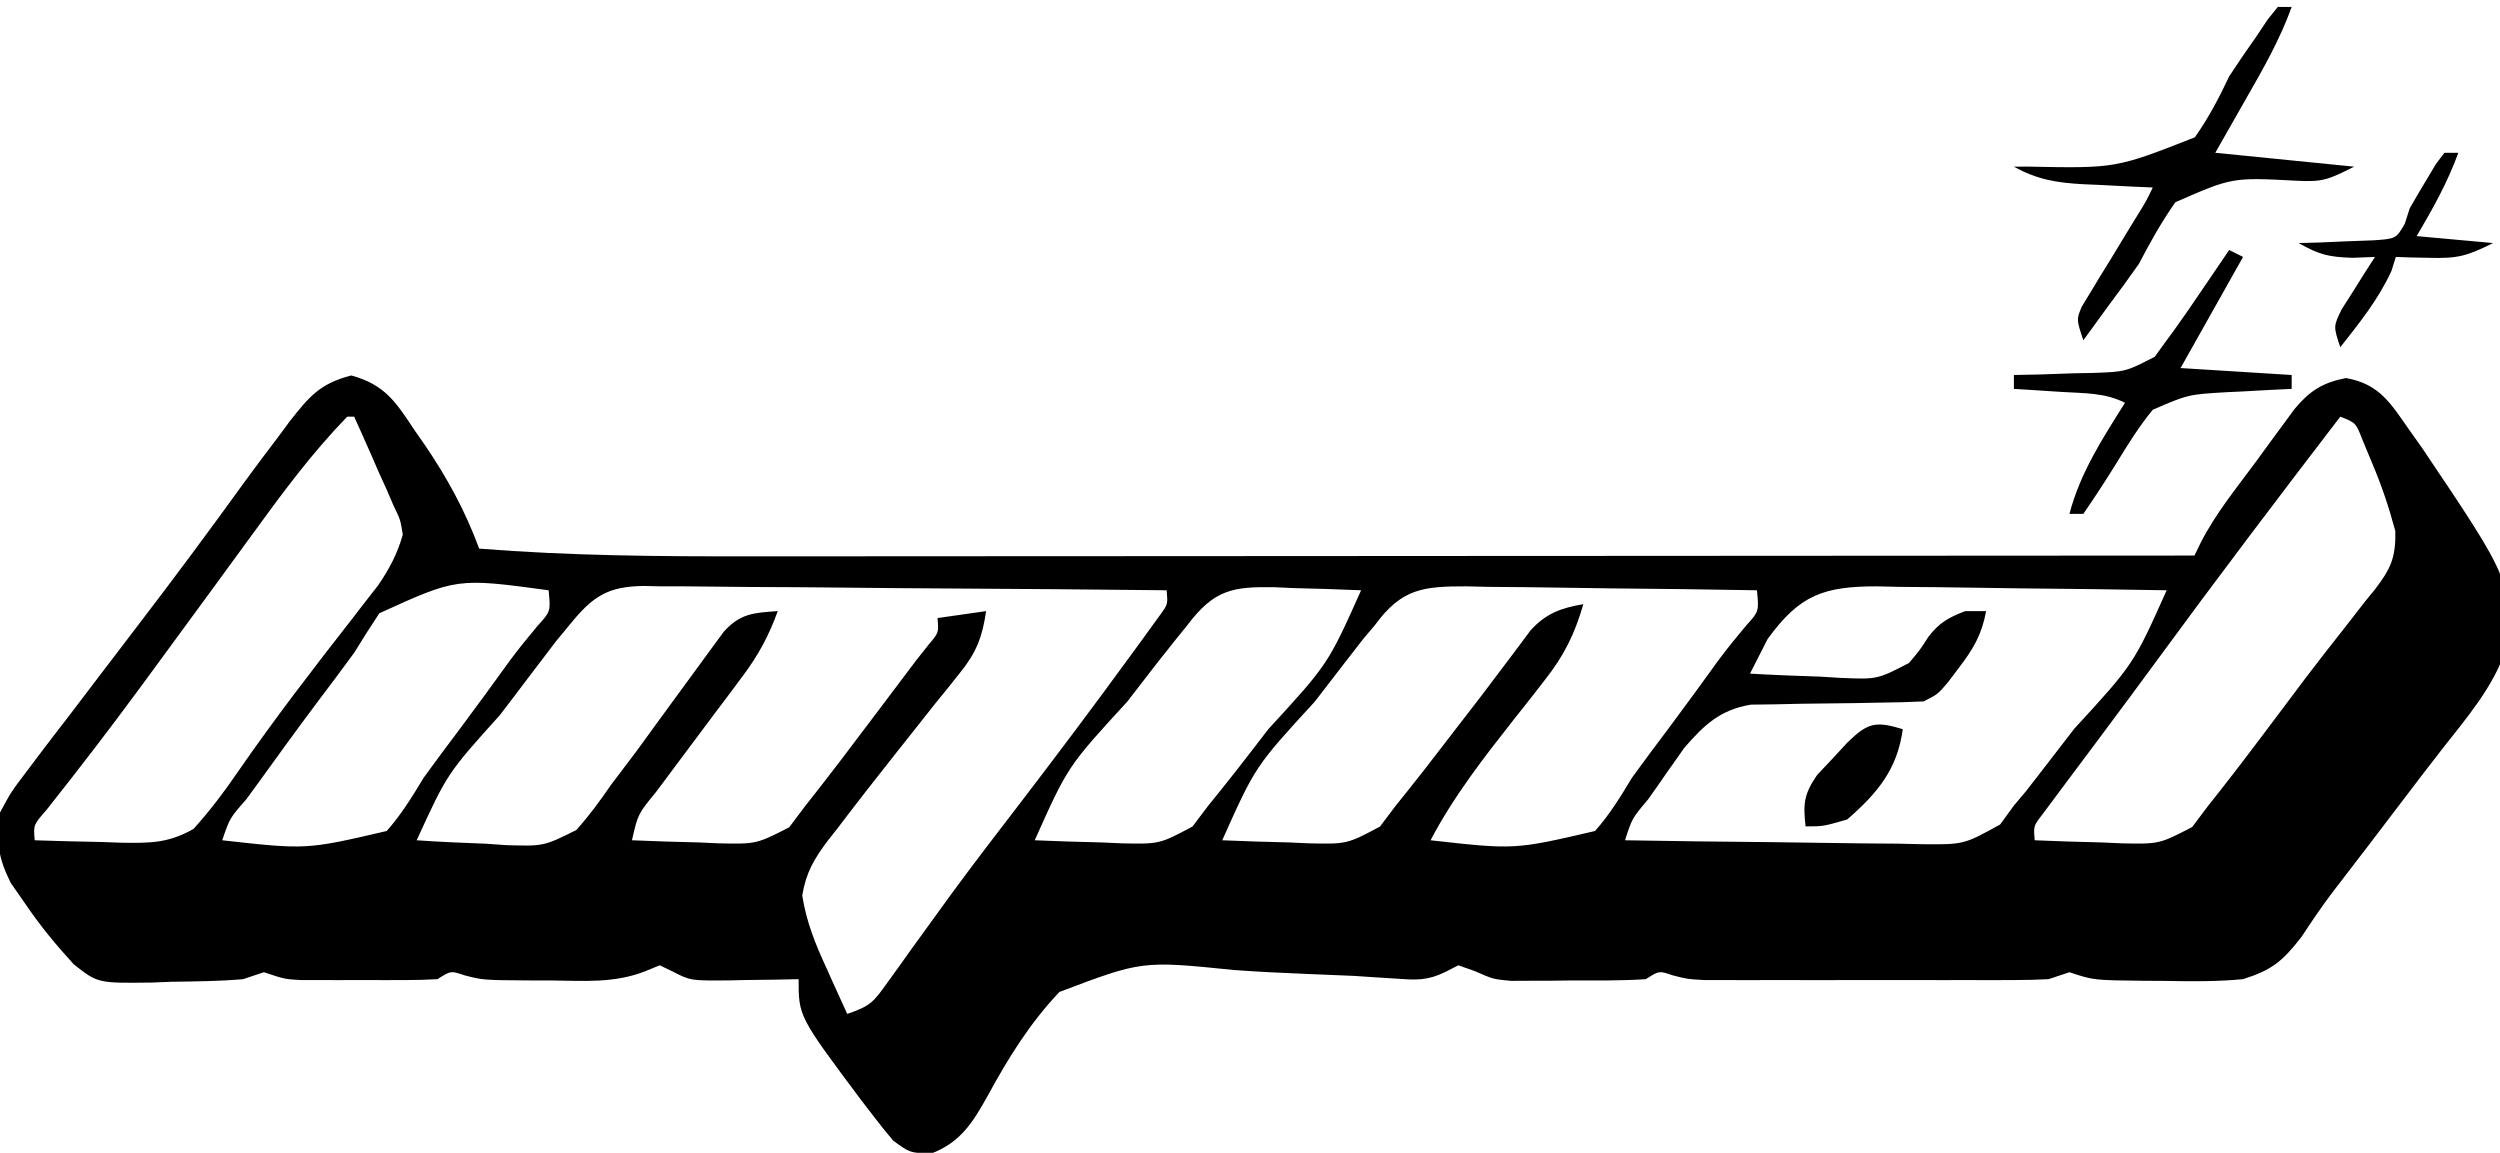 <?xml version="1.0" encoding="UTF-8"?>
<svg version="1.1" xmlns="http://www.w3.org/2000/svg" width="360" height="166">
<path d="M0 0 C4.829 1.319 6.417 3.809 9.105 7.871 C9.58 8.552 10.055 9.234 10.544 9.936 C13.807 14.721 16.411 19.486 18.418 24.934 C31.435 25.973 44.387 26.07 57.439 26.047 C59.718 26.047 61.996 26.047 64.274 26.048 C70.411 26.048 76.549 26.042 82.686 26.035 C89.117 26.029 95.549 26.028 101.98 26.027 C112.76 26.024 123.539 26.018 134.319 26.009 C145.414 26 156.508 25.993 167.603 25.989 C168.289 25.988 168.975 25.988 169.681 25.988 C173.122 25.986 176.563 25.985 180.004 25.984 C208.475 25.974 236.947 25.956 265.418 25.934 C265.868 25.011 265.868 25.011 266.326 24.069 C268.491 19.834 271.538 16.126 274.355 12.309 C274.989 11.437 275.623 10.566 276.275 9.668 C276.888 8.835 277.501 8.002 278.133 7.145 C278.691 6.384 279.249 5.624 279.824 4.841 C282.036 2.194 283.846 1.048 287.23 0.371 C292.083 1.227 293.679 4.026 296.418 7.934 C297.271 9.132 297.271 9.132 298.141 10.355 C311.103 29.614 311.103 29.614 310.23 39.574 C308.381 44.945 304.606 49.324 301.135 53.741 C299.188 56.228 297.276 58.741 295.367 61.258 C291.978 65.727 288.57 70.182 285.146 74.625 C283.618 76.666 282.213 78.746 280.812 80.875 C278.086 84.358 276.625 85.594 272.418 86.934 C268.677 87.289 264.984 87.262 261.23 87.184 C259.735 87.176 259.735 87.176 258.209 87.168 C250.884 87.089 250.884 87.089 247.418 85.934 C245.933 86.429 245.933 86.429 244.418 86.934 C242.736 87.026 241.051 87.062 239.367 87.063 C238.339 87.066 237.312 87.069 236.252 87.073 C234.588 87.07 234.588 87.07 232.891 87.066 C231.18 87.068 231.18 87.068 229.435 87.069 C227.021 87.07 224.608 87.068 222.195 87.064 C218.499 87.059 214.803 87.064 211.107 87.07 C208.764 87.07 206.421 87.068 204.078 87.066 C202.971 87.068 201.863 87.07 200.722 87.073 C199.691 87.069 198.66 87.066 197.598 87.063 C196.692 87.062 195.786 87.061 194.853 87.061 C192.418 86.934 192.418 86.934 190.219 86.363 C188.331 85.709 188.331 85.709 186.418 86.934 C182.819 87.175 179.211 87.119 175.605 87.121 C174.607 87.133 173.609 87.146 172.58 87.158 C171.129 87.161 171.129 87.161 169.648 87.164 C168.766 87.168 167.883 87.172 166.973 87.177 C164.418 86.934 164.418 86.934 161.841 85.794 C161.041 85.51 160.242 85.226 159.418 84.934 C158.809 85.247 158.201 85.561 157.574 85.884 C154.956 87.159 153.393 87.068 150.504 86.859 C149.529 86.798 148.553 86.736 147.548 86.673 C146.497 86.603 145.446 86.533 144.363 86.461 C142.116 86.362 139.869 86.27 137.621 86.182 C134.089 86.04 130.57 85.873 127.044 85.61 C113.878 84.272 113.878 84.272 101.98 88.773 C97.705 93.271 94.582 98.331 91.628 103.761 C89.449 107.673 87.701 110.442 83.48 112.059 C80.418 111.934 80.418 111.934 78.043 110.184 C77.133 109.129 76.265 108.039 75.418 106.934 C74.763 106.084 74.108 105.235 73.434 104.359 C64.418 92.3 64.418 92.3 64.418 86.934 C63.309 86.957 62.201 86.98 61.059 87.004 C59.595 87.023 58.132 87.041 56.668 87.059 C55.574 87.084 55.574 87.084 54.457 87.109 C48.859 87.16 48.859 87.16 46.215 85.801 C45.622 85.515 45.029 85.228 44.418 84.934 C43.728 85.218 43.039 85.503 42.328 85.797 C37.899 87.527 33.565 87.182 28.855 87.121 C27.437 87.12 27.437 87.12 25.99 87.119 C18.952 87.074 18.952 87.074 16.242 86.361 C14.334 85.709 14.334 85.709 12.418 86.934 C10.786 87.03 9.15 87.064 7.516 87.066 C6.057 87.068 6.057 87.068 4.568 87.07 C3.04 87.065 3.04 87.065 1.48 87.059 C0.465 87.062 -0.55 87.066 -1.596 87.07 C-2.57 87.069 -3.543 87.068 -4.547 87.066 C-5.44 87.065 -6.333 87.064 -7.254 87.063 C-9.582 86.934 -9.582 86.934 -12.582 85.934 C-13.572 86.264 -14.562 86.594 -15.582 86.934 C-19.014 87.238 -22.45 87.257 -25.895 87.309 C-27.301 87.365 -27.301 87.365 -28.736 87.422 C-36.516 87.521 -36.516 87.521 -39.977 84.777 C-42.547 81.972 -44.822 79.209 -46.957 76.059 C-47.645 75.071 -48.334 74.084 -49.043 73.066 C-50.902 69.283 -51.15 67.104 -50.582 62.934 C-48.957 59.926 -48.957 59.926 -46.582 56.809 C-46.143 56.223 -45.705 55.637 -45.253 55.034 C-43.713 52.987 -42.148 50.961 -40.582 48.934 C-39.336 47.298 -38.091 45.661 -36.848 44.023 C-34.826 41.364 -32.802 38.707 -30.77 36.055 C-25.532 29.219 -20.403 22.309 -15.362 15.325 C-13.795 13.173 -12.197 11.05 -10.582 8.934 C-10.018 8.169 -9.453 7.404 -8.872 6.616 C-6.032 3.014 -4.53 1.181 0 0 Z M-0.582 5.934 C-5.616 11.118 -9.912 16.907 -14.145 22.746 C-15.37 24.422 -16.595 26.098 -17.82 27.773 C-18.441 28.625 -19.062 29.477 -19.702 30.355 C-22.734 34.514 -25.782 38.662 -28.832 42.809 C-29.409 43.595 -29.986 44.381 -30.581 45.19 C-34.909 51.068 -39.354 56.842 -43.887 62.562 C-45.776 64.719 -45.776 64.719 -45.582 66.934 C-42.353 67.05 -39.125 67.121 -35.895 67.184 C-34.983 67.217 -34.071 67.251 -33.131 67.285 C-28.998 67.345 -26.346 67.371 -22.707 65.289 C-20.318 62.641 -18.281 59.944 -16.27 56.996 C-11.088 49.504 -5.549 42.307 0.06 35.131 C0.725 34.271 1.389 33.41 2.074 32.523 C2.67 31.759 3.267 30.994 3.881 30.207 C5.512 27.795 6.617 25.736 7.418 22.934 C7.076 20.764 7.076 20.764 6.082 18.727 C5.76 17.976 5.438 17.225 5.105 16.451 C4.755 15.682 4.404 14.913 4.043 14.121 C3.7 13.333 3.357 12.545 3.004 11.732 C2.157 9.793 1.29 7.862 0.418 5.934 C0.088 5.934 -0.242 5.934 -0.582 5.934 Z M286.418 5.934 C277.47 17.606 268.591 29.321 259.902 41.188 C257.431 44.563 254.938 47.922 252.434 51.273 C251.457 52.584 251.457 52.584 250.461 53.921 C249.206 55.607 247.946 57.289 246.683 58.969 C246.124 59.722 245.565 60.475 244.988 61.25 C244.491 61.915 243.993 62.579 243.481 63.264 C242.239 64.885 242.239 64.885 242.418 66.934 C245.647 67.079 248.874 67.168 252.105 67.246 C253.473 67.309 253.473 67.309 254.869 67.373 C260.337 67.488 260.337 67.488 265.086 65.031 C265.856 64.009 266.625 62.987 267.418 61.934 C267.977 61.228 268.537 60.522 269.113 59.795 C271.127 57.243 273.089 54.657 275.043 52.059 C275.743 51.128 276.443 50.198 277.164 49.24 C278.578 47.359 279.991 45.477 281.403 43.594 C283.222 41.193 285.073 38.824 286.945 36.465 C287.957 35.163 288.969 33.861 289.98 32.559 C290.451 31.984 290.922 31.409 291.407 30.817 C293.689 27.829 294.424 26.218 294.348 22.418 C293.434 18.993 292.365 15.821 290.98 12.559 C290.549 11.52 290.117 10.481 289.672 9.41 C288.663 6.808 288.663 6.808 286.418 5.934 Z M4.043 34.246 C2.794 36.115 1.594 38.018 0.418 39.934 C-1.316 42.317 -3.09 44.667 -4.864 47.02 C-7.819 50.956 -10.7 54.944 -13.582 58.934 C-14.089 59.629 -14.597 60.325 -15.12 61.042 C-17.497 63.745 -17.497 63.745 -18.582 66.934 C-6.445 68.29 -6.445 68.29 5.102 65.598 C7.233 63.196 8.757 60.688 10.418 57.934 C12.164 55.516 13.955 53.134 15.746 50.749 C18.168 47.516 20.536 44.243 22.904 40.971 C24.158 39.283 25.49 37.654 26.84 36.043 C28.717 33.972 28.717 33.972 28.418 30.934 C15.226 29.147 15.226 29.147 4.043 34.246 Z M31.418 35.934 C30.777 36.71 30.137 37.486 29.477 38.286 C28.871 39.082 28.265 39.879 27.641 40.699 C26.962 41.59 26.283 42.481 25.584 43.398 C24.89 44.318 24.196 45.237 23.48 46.184 C22.79 47.087 22.1 47.991 21.389 48.922 C13.832 57.31 13.832 57.31 9.418 66.934 C12.771 67.168 16.122 67.309 19.48 67.434 C20.423 67.501 21.366 67.568 22.338 67.637 C27.718 67.792 27.718 67.792 32.411 65.458 C34.268 63.379 35.842 61.232 37.418 58.934 C38.618 57.345 39.82 55.758 41.023 54.172 C42.221 52.533 43.415 50.891 44.605 49.246 C46.868 46.136 49.138 43.032 51.418 39.934 C52.518 38.433 52.518 38.433 53.641 36.902 C56.02 34.266 57.957 34.17 61.418 33.934 C60.127 37.492 58.605 40.308 56.336 43.332 C55.432 44.546 55.432 44.546 54.51 45.785 C53.567 47.034 53.567 47.034 52.605 48.309 C51.369 49.962 50.134 51.616 48.898 53.27 C48.309 54.059 47.719 54.849 47.111 55.663 C46.273 56.787 46.273 56.787 45.418 57.934 C44.902 58.624 44.386 59.314 43.854 60.024 C41.286 63.151 41.286 63.151 40.418 66.934 C43.647 67.079 46.874 67.168 50.105 67.246 C51.473 67.309 51.473 67.309 52.869 67.373 C58.313 67.488 58.313 67.488 63.055 65.074 C63.835 64.038 64.614 63.001 65.418 61.934 C66.02 61.169 66.622 60.405 67.242 59.618 C69.378 56.894 71.464 54.138 73.543 51.371 C74.258 50.426 74.974 49.48 75.711 48.506 C77.617 45.985 79.519 43.461 81.418 40.934 C81.988 40.216 82.557 39.498 83.144 38.758 C84.609 37.031 84.609 37.031 84.418 34.934 C87.883 34.439 87.883 34.439 91.418 33.934 C90.877 37.67 90.013 39.902 87.645 42.832 C86.785 43.911 86.785 43.911 85.909 45.013 C85.293 45.77 84.677 46.528 84.043 47.309 C82.771 48.914 81.5 50.521 80.23 52.129 C79.592 52.932 78.954 53.736 78.297 54.563 C75.511 58.078 72.753 61.61 70.043 65.184 C69.573 65.778 69.104 66.373 68.62 66.986 C66.643 69.616 65.467 71.627 64.941 74.895 C65.531 78.652 66.831 81.885 68.418 85.309 C68.704 85.949 68.99 86.59 69.285 87.25 C69.986 88.816 70.701 90.375 71.418 91.934 C74.777 90.814 75.227 90.198 77.211 87.418 C78.02 86.299 78.02 86.299 78.846 85.158 C79.427 84.341 80.007 83.525 80.605 82.684 C81.867 80.939 83.13 79.195 84.395 77.453 C85.054 76.544 85.713 75.635 86.392 74.698 C89.686 70.203 93.086 65.79 96.48 61.371 C101.7 54.549 106.863 47.691 111.918 40.746 C112.755 39.605 112.755 39.605 113.61 38.441 C114.114 37.744 114.618 37.047 115.137 36.328 C115.58 35.718 116.022 35.108 116.479 34.48 C117.591 32.95 117.591 32.95 117.418 30.934 C106.943 30.818 96.469 30.729 85.994 30.675 C81.13 30.648 76.266 30.613 71.402 30.556 C66.708 30.502 62.014 30.472 57.319 30.459 C55.528 30.45 53.738 30.432 51.947 30.405 C49.438 30.369 46.931 30.364 44.421 30.366 C43.682 30.348 42.942 30.33 42.18 30.311 C36.847 30.365 34.729 31.857 31.418 35.934 Z M120.418 35.934 C119.905 36.568 119.391 37.202 118.862 37.855 C117.075 40.064 115.337 42.305 113.605 44.559 C112.684 45.753 112.684 45.753 111.744 46.971 C103.179 56.297 103.179 56.297 98.418 66.934 C101.647 67.079 104.874 67.168 108.105 67.246 C109.473 67.309 109.473 67.309 110.869 67.373 C116.38 67.49 116.38 67.49 121.137 64.953 C121.89 63.957 122.642 62.96 123.418 61.934 C123.931 61.299 124.445 60.665 124.974 60.012 C126.761 57.803 128.499 55.562 130.23 53.309 C130.845 52.513 131.459 51.717 132.092 50.896 C140.657 41.57 140.657 41.57 145.418 30.934 C142.189 30.788 138.961 30.699 135.73 30.621 C134.818 30.579 133.906 30.537 132.967 30.494 C126.9 30.384 124.251 30.86 120.418 35.934 Z M147.418 35.934 C146.848 36.609 146.279 37.284 145.692 37.979 C145.183 38.637 144.673 39.295 144.148 39.973 C143.573 40.713 142.998 41.454 142.405 42.217 C141.811 42.99 141.217 43.762 140.605 44.559 C139.684 45.753 139.684 45.753 138.744 46.971 C130.179 56.297 130.179 56.297 125.418 66.934 C128.647 67.079 131.874 67.168 135.105 67.246 C136.473 67.309 136.473 67.309 137.869 67.373 C143.376 67.49 143.376 67.49 148.133 64.961 C148.887 63.962 149.641 62.963 150.418 61.934 C150.937 61.289 151.456 60.644 151.99 59.98 C153.791 57.739 155.545 55.466 157.293 53.184 C160.848 48.574 160.848 48.574 162.622 46.277 C163.86 44.662 165.086 43.037 166.302 41.405 C166.911 40.596 167.521 39.787 168.148 38.953 C168.694 38.219 169.239 37.486 169.802 36.73 C172.014 34.271 174.196 33.484 177.418 32.934 C176.169 37.256 174.646 40.341 171.863 43.867 C171.166 44.764 170.469 45.66 169.75 46.584 C169.022 47.504 168.293 48.423 167.543 49.371 C163.077 55.047 158.784 60.528 155.418 66.934 C167.555 68.29 167.555 68.29 179.102 65.598 C181.233 63.196 182.757 60.688 184.418 57.934 C186.164 55.516 187.955 53.134 189.746 50.749 C192.168 47.516 194.536 44.243 196.904 40.971 C198.158 39.283 199.49 37.654 200.84 36.043 C202.717 33.972 202.717 33.972 202.418 30.934 C195.389 30.807 188.36 30.719 181.33 30.659 C178.939 30.634 176.548 30.6 174.157 30.556 C170.719 30.496 167.282 30.467 163.844 30.445 C162.776 30.42 161.708 30.394 160.608 30.367 C154.418 30.365 151.293 30.634 147.418 35.934 Z M203.957 37.953 C203.655 38.545 203.354 39.136 203.043 39.746 C202.507 40.798 201.97 41.85 201.418 42.934 C204.792 43.138 208.165 43.262 211.543 43.371 C212.494 43.43 213.446 43.488 214.426 43.549 C219.74 43.773 219.74 43.773 224.296 41.415 C225.863 39.579 225.863 39.579 227.097 37.645 C228.681 35.592 230.01 34.854 232.418 33.934 C233.408 33.934 234.398 33.934 235.418 33.934 C234.803 37.311 233.561 39.41 231.48 42.121 C230.956 42.816 230.431 43.511 229.891 44.227 C228.418 45.934 228.418 45.934 226.418 46.934 C224.372 47.04 222.322 47.089 220.273 47.109 C219.039 47.133 217.805 47.157 216.533 47.182 C213.927 47.224 211.32 47.256 208.713 47.275 C207.475 47.303 206.237 47.331 204.961 47.359 C203.827 47.374 202.693 47.389 201.524 47.404 C197.095 48.159 194.809 50.32 191.932 53.657 C191.343 54.496 191.343 54.496 190.742 55.352 C190.09 56.273 190.09 56.273 189.424 57.213 C188.771 58.157 188.771 58.157 188.105 59.121 C187.651 59.762 187.197 60.404 186.729 61.064 C184.444 63.766 184.444 63.766 183.418 66.934 C190.589 67.06 197.761 67.148 204.933 67.208 C207.372 67.233 209.812 67.268 212.251 67.311 C215.759 67.371 219.265 67.4 222.773 67.422 C224.408 67.461 224.408 67.461 226.076 67.5 C232.204 67.56 232.204 67.56 237.441 64.656 C238.094 63.757 238.746 62.859 239.418 61.934 C239.987 61.259 240.557 60.584 241.144 59.888 C241.653 59.23 242.163 58.572 242.688 57.895 C243.263 57.154 243.838 56.413 244.431 55.65 C245.322 54.491 245.322 54.491 246.23 53.309 C247.152 52.115 247.152 52.115 248.092 50.896 C256.657 41.57 256.657 41.57 261.418 30.934 C254.407 30.807 247.397 30.719 240.385 30.659 C238.001 30.634 235.617 30.6 233.233 30.556 C229.802 30.496 226.373 30.467 222.941 30.445 C221.879 30.42 220.816 30.394 219.721 30.367 C212.05 30.364 208.562 31.588 203.957 37.953 Z " fill="#000000" transform="translate(50.582,54.066)"/>
<path d="M0 0 C0.66 0 1.32 0 2 0 C0.3 4.735 -2.137 8.962 -4.625 13.312 C-6.791 17.118 -6.791 17.118 -9 21 C-2.4 21.66 4.2 22.32 11 23 C7.284 24.858 6.519 25.229 2.734 25.027 C-6.561 24.534 -6.561 24.534 -14.746 28.121 C-16.765 30.985 -18.377 33.896 -20 37 C-21.469 39.085 -22.969 41.148 -24.5 43.188 C-25.17 44.109 -25.841 45.031 -26.531 45.98 C-27.016 46.647 -27.501 47.313 -28 48 C-29 45 -29 45 -28.211 43.131 C-27.794 42.447 -27.376 41.763 -26.945 41.059 C-26.495 40.31 -26.046 39.562 -25.582 38.791 C-25.101 38.014 -24.62 37.238 -24.125 36.438 C-23.19 34.895 -22.255 33.352 -21.32 31.809 C-20.9 31.126 -20.48 30.443 -20.047 29.74 C-18.959 27.983 -18.959 27.983 -18 26 C-19.663 25.927 -19.663 25.927 -21.359 25.852 C-22.823 25.777 -24.286 25.701 -25.75 25.625 C-26.48 25.594 -27.209 25.563 -27.961 25.531 C-31.83 25.32 -34.626 24.871 -38 23 C-37.345 22.997 -36.69 22.994 -36.016 22.991 C-23.316 23.245 -23.316 23.245 -11.938 18.77 C-9.954 15.935 -8.47 13.129 -7 10 C-5.744 8.08 -4.454 6.183 -3.125 4.312 C-2.571 3.484 -2.016 2.655 -1.445 1.801 C-0.73 0.909 -0.73 0.909 0 0 Z " fill="#000000" transform="translate(328,1)"/>
<path d="M0 0 C0.66 0.33 1.32 0.66 2 1 C-0.97 6.28 -3.94 11.56 -7 17 C-1.72 17.33 3.56 17.66 9 18 C9 18.66 9 19.32 9 20 C7.463 20.073 7.463 20.073 5.895 20.148 C4.534 20.224 3.173 20.299 1.812 20.375 C1.139 20.406 0.465 20.437 -0.229 20.469 C-5.895 20.798 -5.895 20.798 -11 23 C-12.968 25.398 -14.574 27.979 -16.188 30.625 C-17.74 33.132 -19.328 35.568 -21 38 C-21.66 38 -22.32 38 -23 38 C-21.43 32.033 -18.25 27.171 -15 22 C-17.962 20.519 -20.835 20.647 -24.125 20.438 C-25.406 20.354 -26.688 20.27 -28.008 20.184 C-29.489 20.093 -29.489 20.093 -31 20 C-31 19.34 -31 18.68 -31 18 C-29.747 17.974 -28.494 17.948 -27.203 17.922 C-25.552 17.866 -23.901 17.808 -22.25 17.75 C-21.012 17.729 -21.012 17.729 -19.75 17.707 C-14.921 17.542 -14.921 17.542 -10.719 15.375 C-9.868 14.199 -9.868 14.199 -9 13 C-8.625 12.49 -8.249 11.98 -7.862 11.454 C-6.623 9.741 -5.432 8.003 -4.25 6.25 C-3.839 5.648 -3.428 5.046 -3.004 4.426 C-1.999 2.953 -0.999 1.477 0 0 Z " fill="#000000" transform="translate(321,36)"/>
<path d="M0 0 C0.66 0 1.32 0 2 0 C0.434 4.308 -1.683 8.062 -4 12 C1.445 12.495 1.445 12.495 7 13 C3.132 14.934 1.85 15.233 -2.25 15.125 C-3.142 15.107 -4.034 15.089 -4.953 15.07 C-5.966 15.036 -5.966 15.036 -7 15 C-7.206 15.66 -7.412 16.32 -7.625 17 C-9.512 21.116 -12.206 24.459 -15 28 C-16 25 -16 25 -14.785 22.52 C-14.217 21.626 -13.648 20.733 -13.062 19.812 C-12.497 18.911 -11.931 18.01 -11.348 17.082 C-10.903 16.395 -10.458 15.708 -10 15 C-11.072 15.041 -12.145 15.082 -13.25 15.125 C-16.777 15.007 -18.061 14.652 -21 13 C-20.013 12.974 -19.025 12.948 -18.008 12.922 C-16.726 12.865 -15.445 12.808 -14.125 12.75 C-12.849 12.704 -11.573 12.657 -10.258 12.609 C-6.964 12.38 -6.964 12.38 -5.711 10.219 C-5.476 9.487 -5.242 8.754 -5 8 C-4.187 6.572 -3.353 5.155 -2.5 3.75 C-2.077 3.044 -1.654 2.337 -1.219 1.609 C-0.615 0.813 -0.615 0.813 0 0 Z " fill="#000000" transform="translate(352,22)"/>
<path d="M0 0 C-0.779 5.79 -3.662 9.227 -8 13 C-11.438 14 -11.438 14 -14 14 C-14.361 10.713 -14.236 9.34 -12.32 6.578 C-11.596 5.81 -10.871 5.042 -10.125 4.25 C-9.046 3.082 -9.046 3.082 -7.945 1.891 C-4.977 -0.994 -3.856 -1.157 0 0 Z " fill="#000000" transform="translate(274,105)"/>
</svg>

